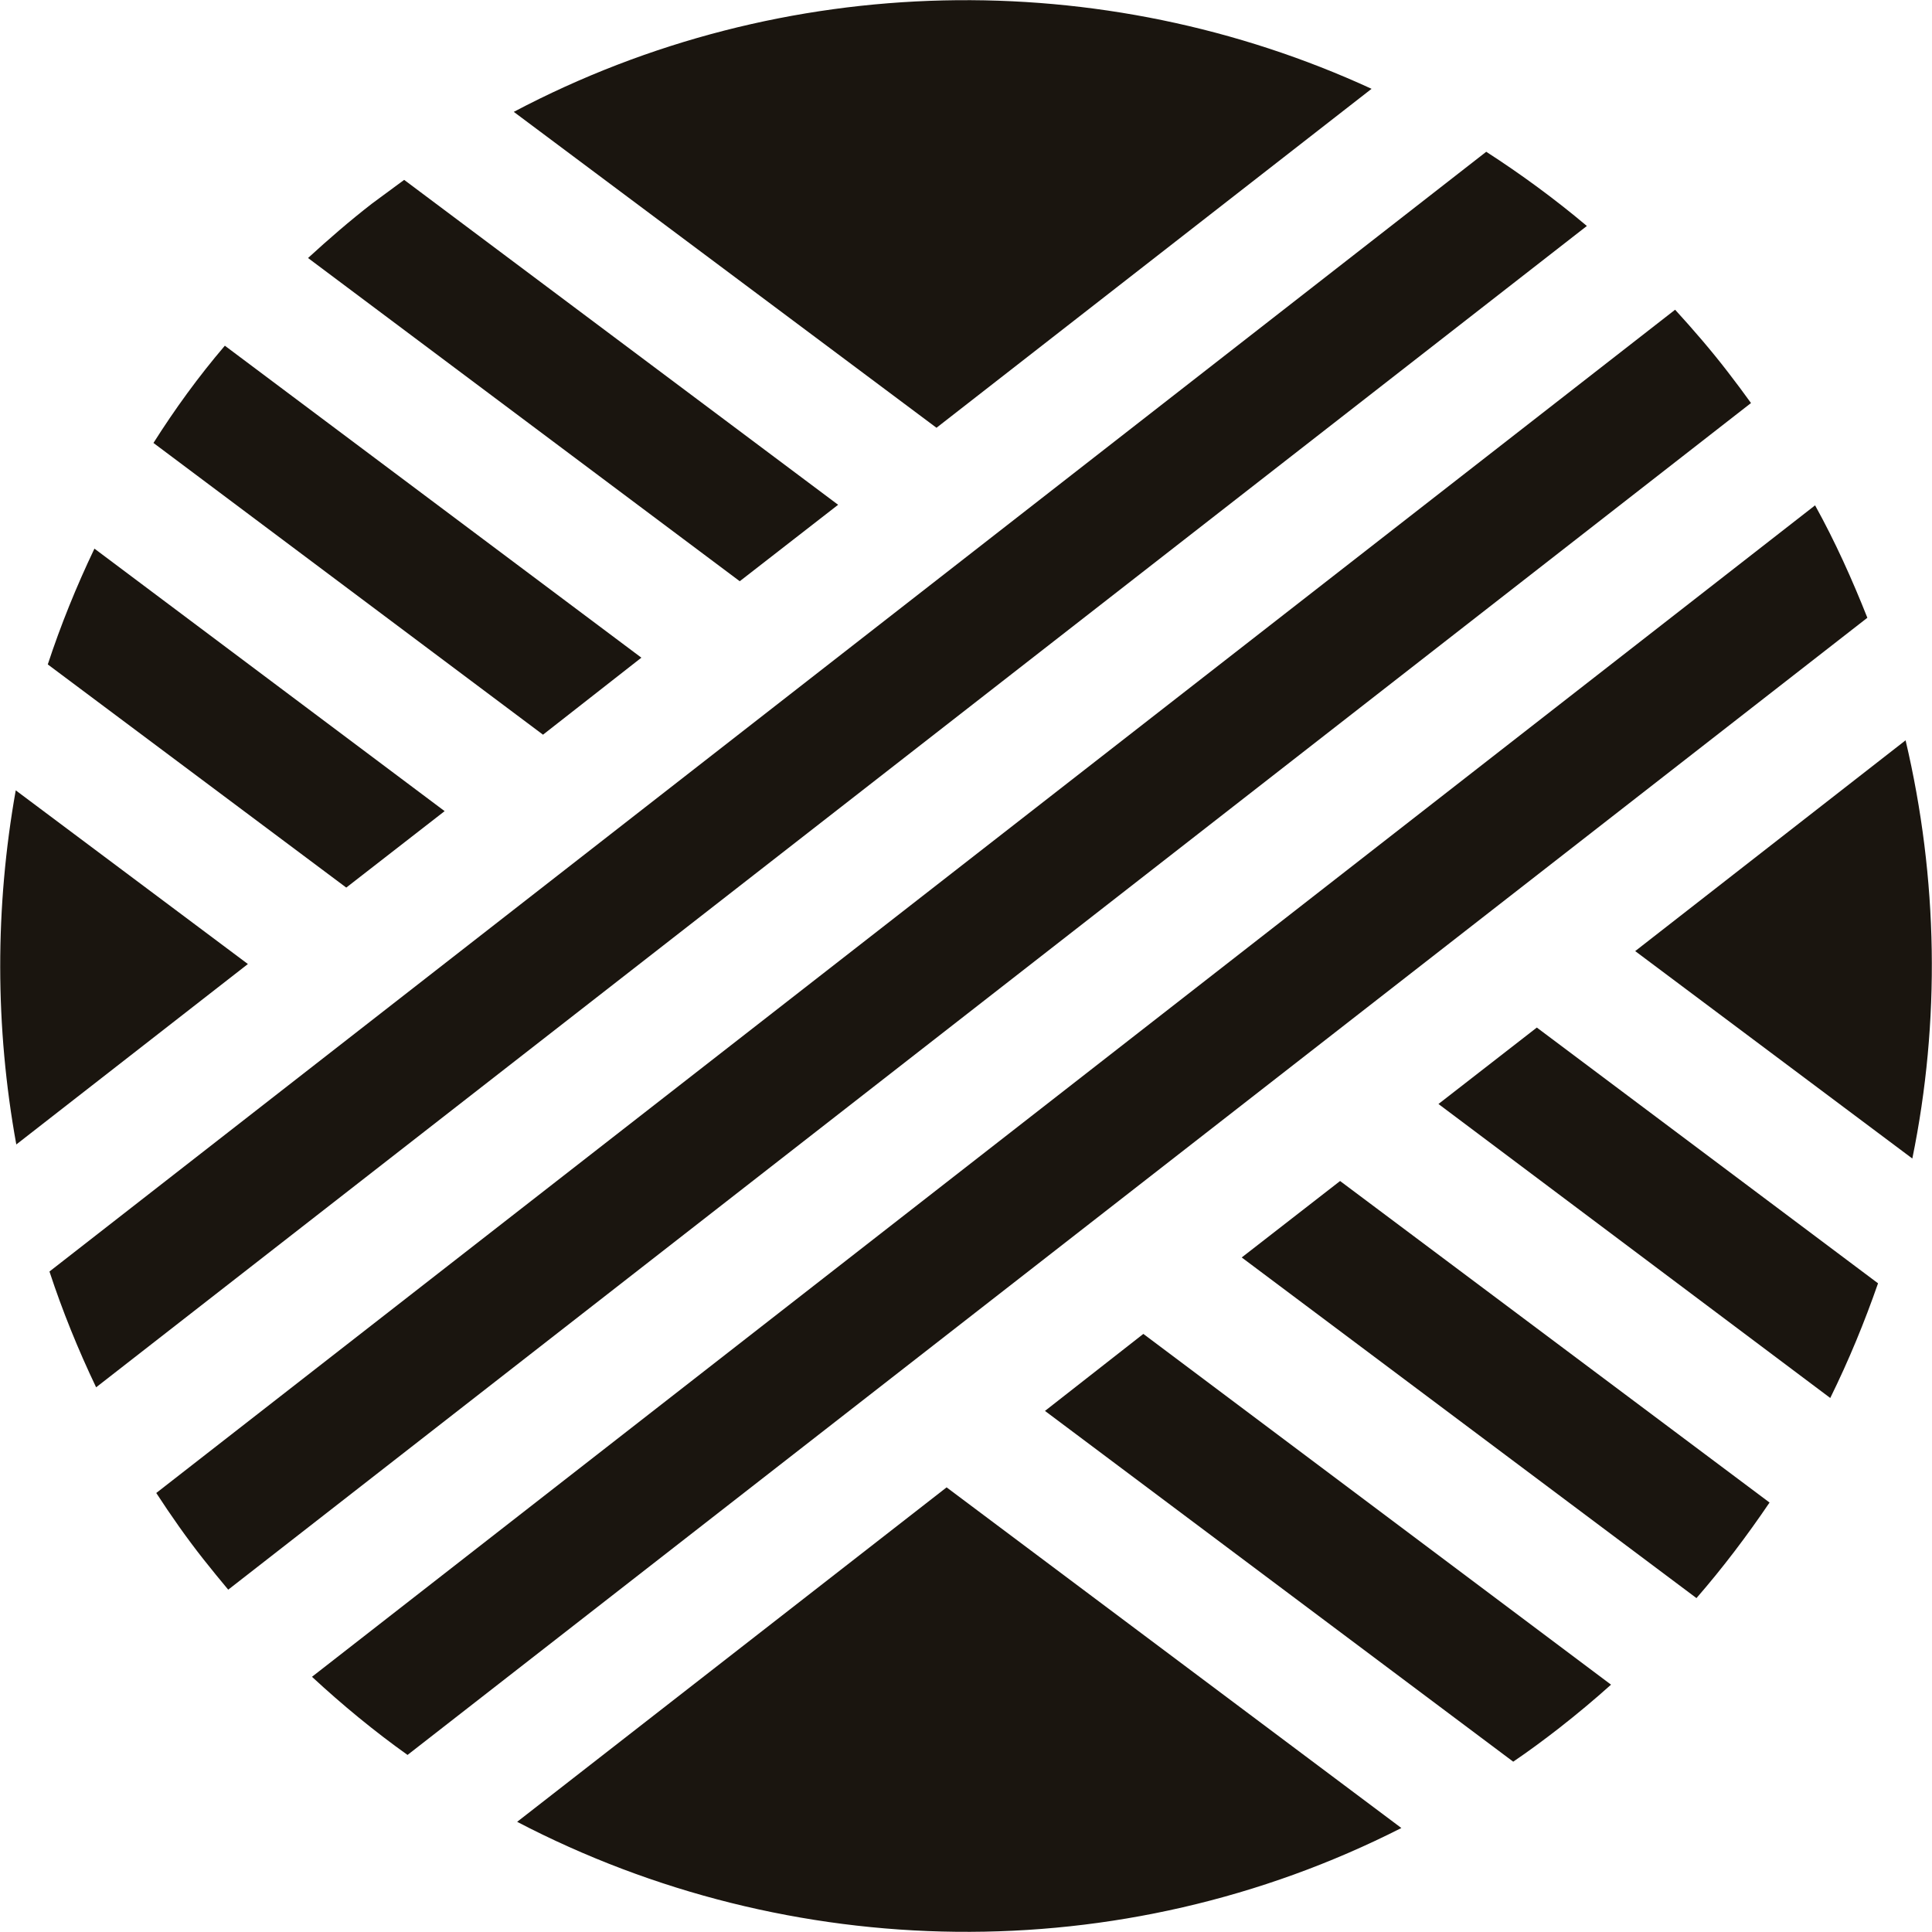 <svg xmlns="http://www.w3.org/2000/svg" width="34.37" height="34.37" viewBox="0 0 34.37 34.37">
	<style type="text/css">
		.st0{fill:#1a150f;}
	</style>
	<path class="st0" d="M0.28,14.06C-0.09,16.14 -0.09,18.27 0.29,20.36L4.41,17.15Z"/>
	<path class="st0" d="M24.4,1.58C19.62,-0.62 13.95,-0.55 9.14,1.99L16.66,7.61Z"/>
	<path class="st0" d="M33.9,13.17L29.09,16.92L34.02,20.61C34.52,18.17 34.48,15.63 33.9,13.17"/>
	<path class="st0" d="M9.2,32.41C14.05,34.94 19.93,35.06 24.93,32.52L16.84,26.46Z"/>
	<path class="st0" d="M7.91,14.43L1.68,9.76C1.36,10.43 1.08,11.12 0.85,11.82L6.16,15.79Z"/>
	<path class="st0" d="M18.59,25.1L26.92,31.34C27.2,31.15 27.47,30.95 27.74,30.74C28.06,30.49 28.37,30.23 28.66,29.97L20.34,23.73Z"/>
	<path class="st0" d="M11.41,11.7L4,6.15C3.53,6.7 3.11,7.28 2.73,7.88L9.66,13.07Z"/>
	<path class="st0" d="M22.09,22.37L30.18,28.43C30.65,27.89 31.08,27.32 31.48,26.73L23.84,21.01Z"/>
	<path class="st0" d="M14.91,8.98L7.19,3.2C7,3.34 6.81,3.48 6.62,3.62C6.22,3.93 5.84,4.26 5.48,4.59L13.16,10.34Z"/>
	<path class="st0" d="M25.59,19.64L32.56,24.87C32.89,24.2 33.17,23.52 33.41,22.83L27.34,18.28Z"/>
	<path class="st0" d="M26.44,2.7L0.88,22.62C1.11,23.32 1.39,24.01 1.71,24.68L28.23,4.02C27.66,3.54 27.06,3.1 26.44,2.7"/>
	<path class="st0" d="M30.74,6.62C30.44,6.23 30.12,5.86 29.8,5.51L2.78,26.56C3.04,26.96 3.32,27.36 3.62,27.74C3.77,27.93 3.91,28.1 4.06,28.28L31.15,7.17C31.02,6.99 30.88,6.8 30.74,6.62"/>
	<path class="st0" d="M32.29,8.99L5.55,29.83C6.09,30.33 6.66,30.8 7.25,31.22L33.22,10.99C32.95,10.31 32.65,9.64 32.29,8.99"/>
</svg>